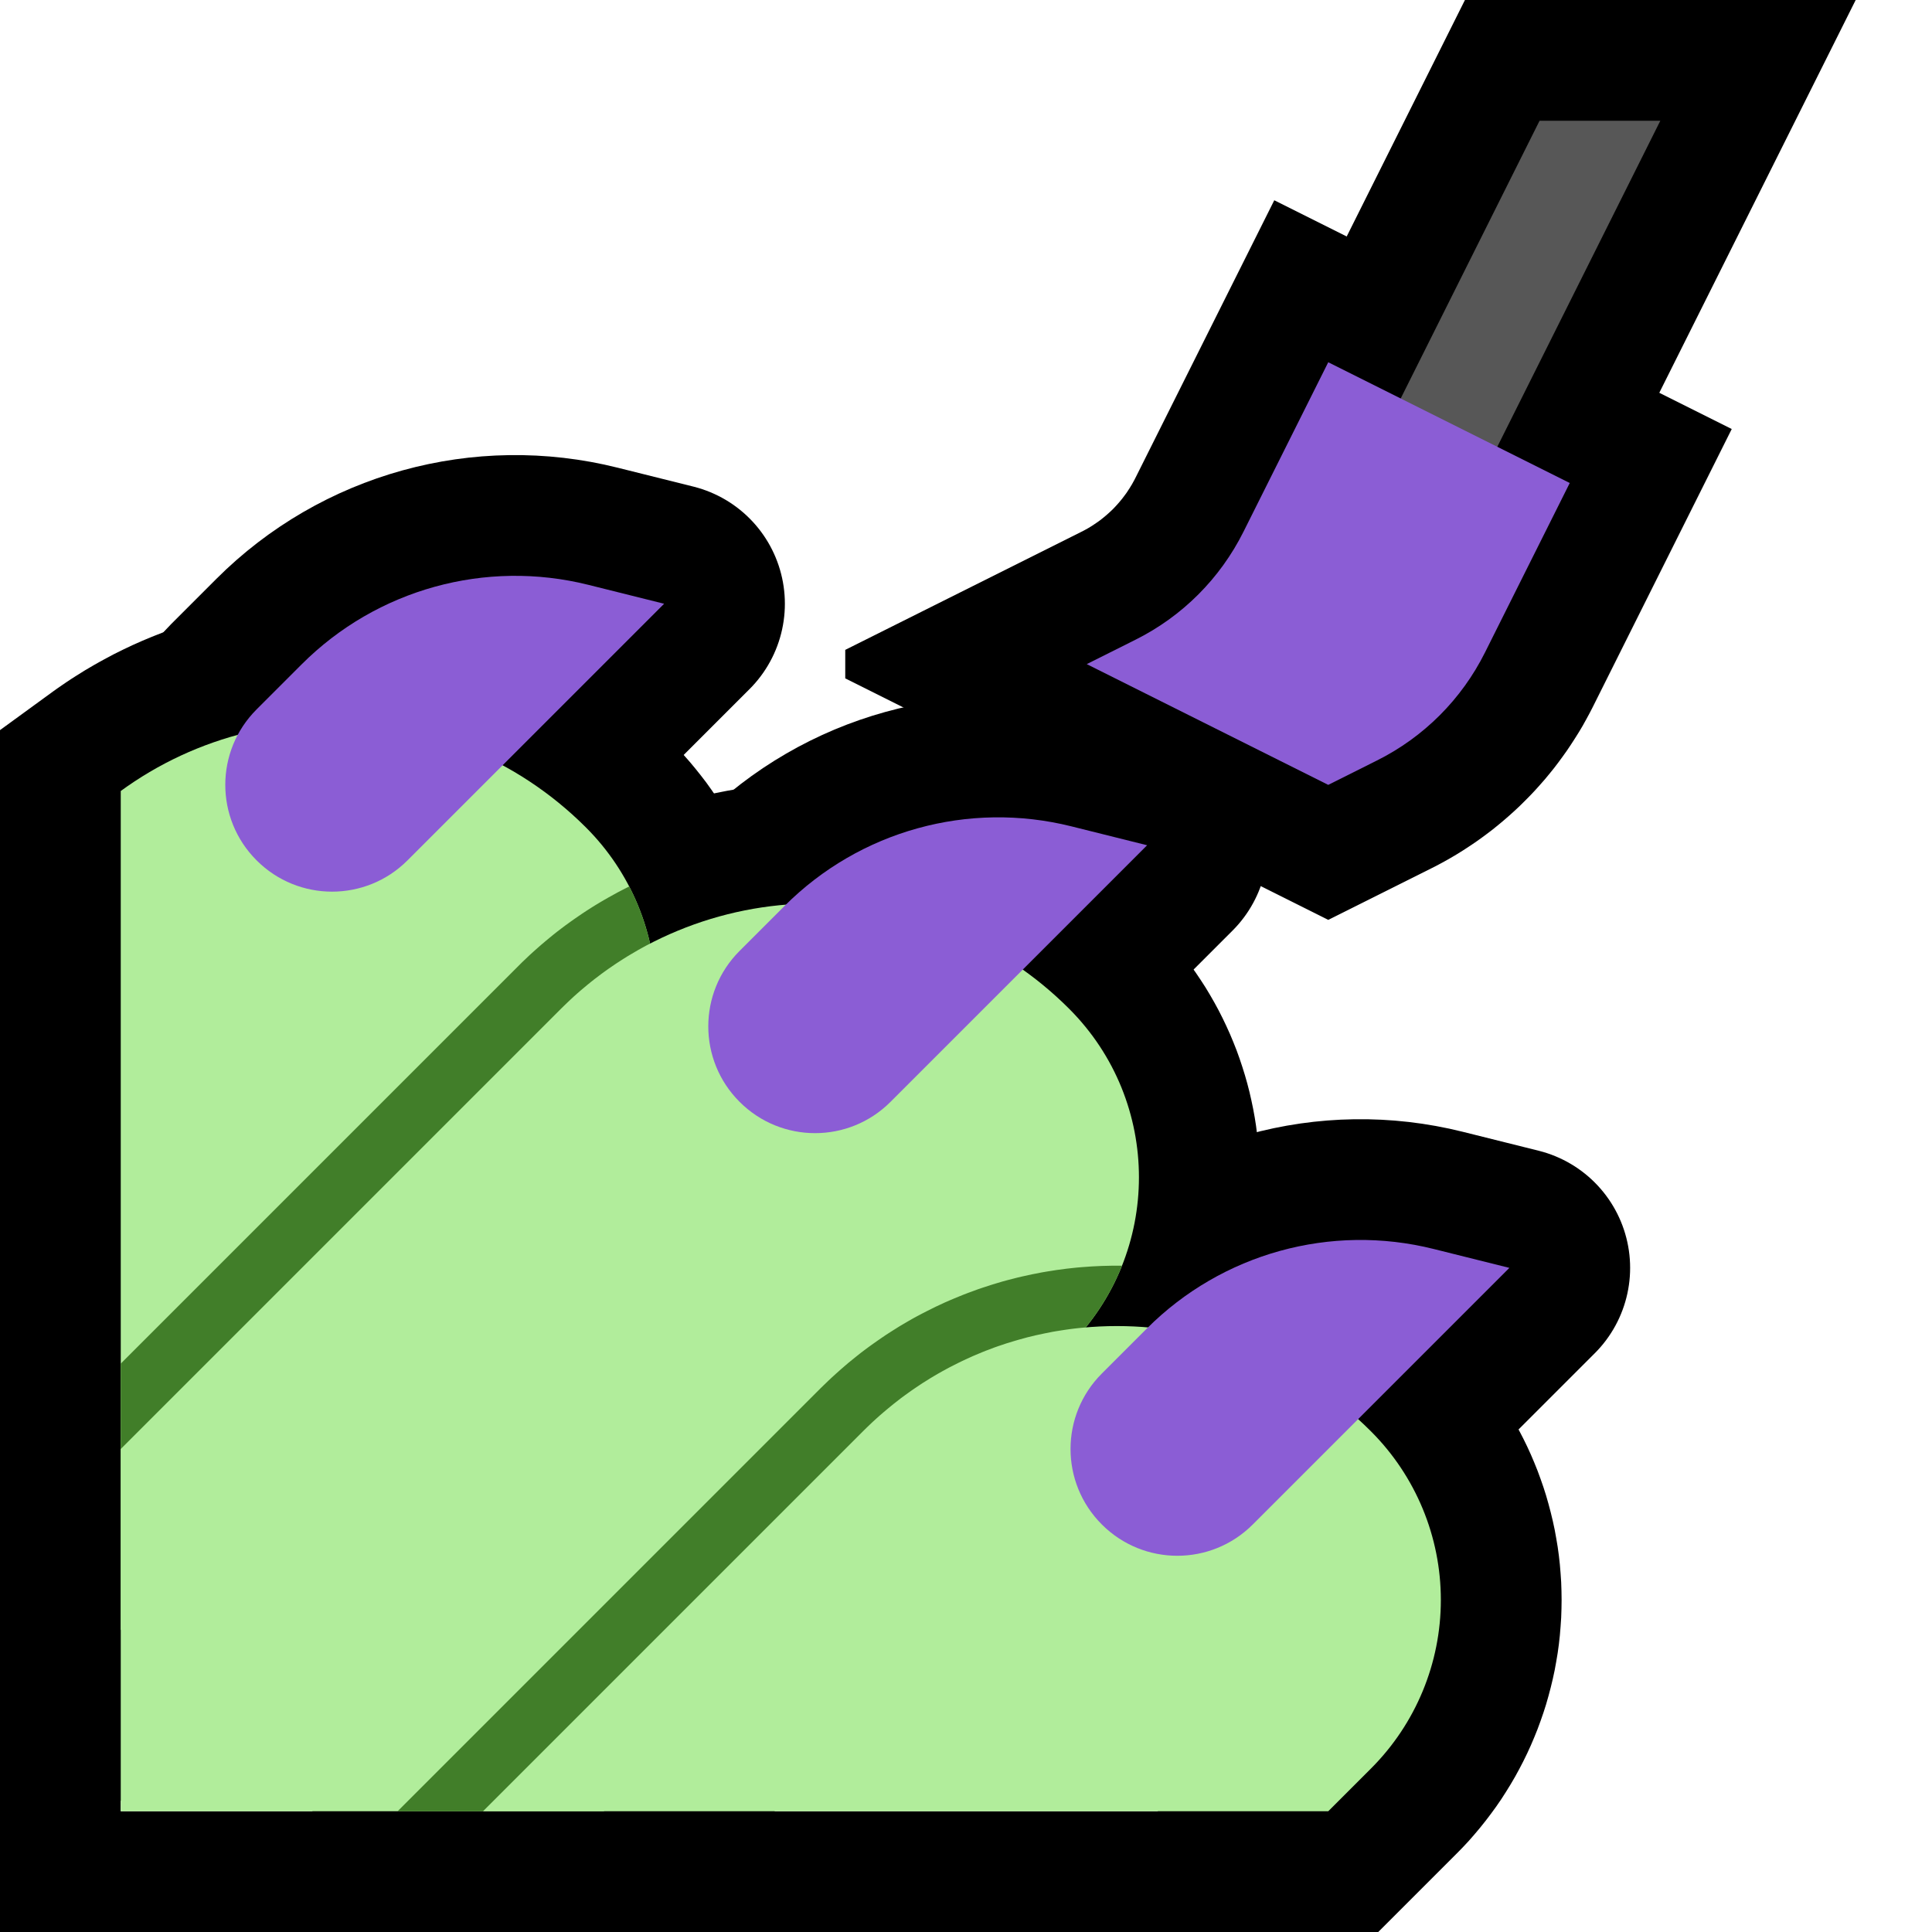 <svg clip-rule="evenodd" fill-rule="evenodd" stroke-linecap="round" stroke-linejoin="round" stroke-miterlimit="3" viewBox="0 0 32 32" xmlns="http://www.w3.org/2000/svg" xmlns:xlink="http://www.w3.org/1999/xlink"><clipPath id="a"><path clip-rule="evenodd" d="m0 0h32v32h-32z"/></clipPath><clipPath id="b"><path clip-rule="evenodd" d="m0 32v-28h16v6l11 11v11z"/></clipPath><clipPath id="c"><path clip-rule="evenodd" d="m2 2h28v28h-28z"/></clipPath><clipPath id="d"><path clip-rule="evenodd" d="m-4 30s8.116-8.116 13.294-13.294c1.116-1.116 2.628-1.742 4.206-1.742s3.09.626 4.206 1.742c.001.001.002.002.002.002 1.542 1.542 1.542 4.042 0 5.584-4.94 4.94-14.708 14.708-14.708 14.708z"/></clipPath><clipPath id="e"><path clip-rule="evenodd" d="m-9 24s6.012-6.012 10.294-10.294c2.323-2.323 6.089-2.323 8.412 0 .001.001.002.002.002.002.741.741 1.157 1.745 1.157 2.792s-.416 2.051-1.157 2.792c-4.212 4.212-11.708 11.708-11.708 11.708z"/></clipPath><path d="m0 0h32v32h-32z" fill="none"/><g clip-path="url(#a)"><path d="m28.683 7.106-2.302 4.605-.051.099-.058.107-.059.106-.062.104-.064.102-.066.102-.067.1-.07.098-.071.097-.073.096-.076.094-.077.093-.079.09-.08.089-.083.088-.084.085-.085.084-.088.083-.089.08-.091.079-.092.077-.094.076-.096.073-.096.071-.099.07-.1.067-.101.066-.103.064-.105.062-.105.059-.107.058-.1.051-1.71.855-8-4v-.472l3.904-1.952.045-.023.035-.019.036-.02.035-.021.034-.021.033-.022.034-.023.033-.023.032-.023.032-.025.031-.025.031-.026.03-.026.03-.027.029-.027.029-.028.028-.029.027-.029.027-.03.027-.031.025-.03.025-.031.024-.032.024-.032.024-.033.022-.034.022-.033.021-.035.021-.034.019-.035.02-.036.023-.045 2.294-4.587zm-6.302 2.605-.051.099-.058.107-.059.106-.062.104-.064.102-.066.102-.067.1-.07.098-.071.097-.025.032.209.105.023-.013.035-.021.034-.021.033-.022.034-.023.033-.023.032-.023.032-.025.031-.025.031-.026.03-.026.03-.027.029-.027.029-.028.028-.029.027-.029.027-.03.027-.031.025-.03.025-.031.024-.032.024-.032.024-.033.022-.034.022-.033.021-.035.021-.034.019-.035.02-.036.023-.045.505-1.01-.423-.211z"/><path d="m24.236 13h-6.472l6.5-13h6.472z"/><path d="m0 32v-28h16v6l11 11v11z" fill="none"/><g clip-path="url(#b)"><path d="m18.595 19.964.095.002.096.003.095.004.095.005.095.006.095.008.095.008.095.01.095.011.094.011.094.013.095.015.094.015.094.016.094.018.094.019.094.02.093.021.094.022.093.023.092.025.093.025.092.027.092.028.092.029.092.03.091.031.091.033.09.033.091.035.09.036.089.037.09.038.089.039.089.041.087.041.088.043.087.044.087.045.087.046.086.047.086.049.085.049.085.051.084.052.082.052.083.054.084.056.081.056.081.057.081.059.08.059.08.061.079.063.078.063.078.064.077.065.077.067.075.067.075.068.074.07.073.07.073.072.015.016.091.093.1.107.097.111.095.113.091.114.088.116.086.118.083.121.079.123.076.123.073.125.07.128.067.129.064.131.06.131.057.134.054.134.05.136.048.138.044.138.04.14.037.14.034.141.031.144.026.143.024.143.02.146.016.145.012.146.01.147.005.148.002.147-.002.147-.005.148-.01.147-.012.146-.016.145-.02.146-.024.143-.026.143-.031.144-.034.141-.037.14-.04.14-.044.138-.048.138-.05.136-.054.134-.057.134-.06.131-.064.131-.067.129-.07.128-.073.125-.076.123-.079.123-.083.121-.086.118-.088.116-.091.114-.095.113-.097.111-.1.107-.095.097-3.303 3.303h-18.329l-.389-.939 10.774-10.774.069-.067.073-.071.074-.07.075-.068.076-.068.076-.066.076-.065.079-.065.079-.063.078-.061.079-.061.081-.06.081-.059.081-.057.081-.056.084-.056.083-.054.083-.052.084-.052.084-.05.086-.051.085-.048.086-.047.087-.046.086-.045.088-.044.088-.043.088-.041.088-.041.089-.039.09-.038.089-.037.09-.036.091-.035.09-.033.091-.033.091-.031.092-.03.092-.029.092-.028.093-.027.092-.025.092-.025.093-.023.094-.022.094-.021.093-.02.094-.019.093-.017.095-.017.094-.015.095-.015.094-.013.095-.012.094-.01.095-.01.095-.008.095-.008.096-.006.094-.005.095-.004.096-.003.095-.002h.095.095zm-.142 4-.048.001-.047.001-.048.002-.048.003-.047.003-.047.004-.047.004-.048.005-.047.005-.047.006-.048.007-.047.007-.046.007-.047.008-.047.009-.047.01-.046.009-.047.011-.046.011-.046.011-.046.013-.046.012-.046.014-.045.013-.046.015-.045.015-.046.015-.045.016-.044.017-.045.017-.045.018-.044.018-.044.019-.044.019-.044.02-.043.021-.043.021-.043.021-.044.023-.042.023-.043.023-.042.024-.041.024-.043.025-.042.026-.041.026-.041.027-.04.027-.041.028-.041.029-.039.028-.04.03-.039.03-.04.031-.04.032-.037.031-.039.033-.039.033-.037.034-.038.034-.037.035-.037.036-.041.041-4.876 4.875h8.344l2.113-2.114.043-.043.033-.036.032-.036.03-.036.03-.038.03-.039.028-.038.026-.039.026-.04.025-.041.024-.041.023-.042.022-.042.021-.043.02-.043.018-.044.018-.044.017-.045.015-.044.014-.045.014-.046.012-.047.011-.046.01-.046.009-.047.007-.048.007-.046.005-.048.004-.049.003-.048.002-.047.001-.049-.001-.049-.002-.047-.003-.048-.004-.049-.005-.048-.007-.046-.007-.048-.009-.047-.01-.046-.011-.046-.012-.047-.014-.046-.014-.045-.015-.044-.017-.045-.018-.044-.018-.044-.02-.043-.021-.043-.022-.042-.023-.041-.024-.042-.025-.041-.026-.04-.026-.039-.028-.038-.03-.039-.03-.038-.03-.036-.032-.036-.033-.036-.04-.04-.033-.033-.037-.036-.037-.035-.038-.034-.038-.034-.038-.033-.038-.032-.039-.033-.039-.031-.039-.03-.039-.031-.041-.03-.039-.028-.041-.029-.041-.028-.04-.027-.041-.027-.042-.026-.041-.026-.042-.025-.042-.024-.042-.024-.043-.023-.042-.023-.043-.022-.044-.022-.043-.021-.044-.021-.043-.02-.044-.019-.044-.019-.044-.018-.045-.018-.045-.017-.044-.017-.045-.016-.046-.015-.045-.015-.046-.015-.045-.014-.046-.013-.046-.012-.046-.013-.046-.011-.046-.011-.047-.011-.047-.01-.046-.009-.047-.009-.047-.008-.047-.007-.046-.007-.047-.007-.048-.006-.047-.005-.048-.005-.047-.004-.047-.004-.047-.003-.048-.003-.048-.002-.047-.001-.048-.001h-.047-.047z"/><path d="m13.599 12.964.098.002.099.003.098.004.098.006.098.007.098.008.098.009.097.01.097.011.097.013.097.014.096.015.096.016.096.017.096.019.095.02.095.02.095.022.094.023.095.025.093.025.094.027.093.027.092.029.093.03.091.031.092.032.091.033.091.035.09.035.09.037.089.037.089.039.088.04.088.041.087.042.087.043.087.044.085.045.086.046.085.047.084.049.084.049.083.051.082.051.082.052.081.054.081.054.081.056.079.057.079.057.077.059.078.06.077.06.076.062.076.063.074.063.074.064.074.066.072.066.071.067.072.069.066.065.016.016.097.101.103.11.101.114.097.117.092.116.091.12.087.121.083.123.081.125.076.126.074.129.07.129.066.13.063.132.06.133.056.134.053.134.049.136.046.138.043.138.039.137.036.14.032.14.029.139.026.142.022.14.018.142.016.142.012.142.008.142.005.143.002.142-.002.142-.005.143-.008.142-.012.142-.016.141-.018.143-.023.141-.025.14-.029.14-.032.141-.036.139-.039.137-.043.138-.046.138-.049.136-.053.134-.056.134-.06.133-.063.132-.066.13-.07.129-.074.129-.076.126-.081.125-.083.123-.087.121-.09.119-.093.118-.097.116-.101.114-.103.111-.097.1-10.304 10.303h-10.828v-8.828l9.884-9.885.066-.065.071-.068.072-.068.073-.066.072-.065.075-.065.075-.064.074-.062.077-.062.077-.061.078-.059.077-.059.079-.057.079-.056.08-.056.082-.055.081-.054.081-.052.083-.051.083-.051.084-.049.084-.049.085-.047.086-.046.085-.045.087-.044.086-.043.087-.042.089-.041.088-.04.089-.039.09-.037.089-.037.09-.035.091-.035.091-.033.092-.032.091-.031.093-.03.092-.029.093-.027.094-.027.093-.025.094-.025.095-.023.095-.022.095-.021.095-.019.096-.019.096-.017.096-.016.096-.015.097-.014.097-.013.097-.011.097-.01.098-.009.098-.008.098-.007.098-.006.098-.004.099-.003.098-.002h.099.099zm-.148 4-.049.001-.049.002-.049.002-.048.002-.049.004-.049.004-.048.004-.049.005-.048.006-.048.006-.048.007-.048.008-.048.008-.047.008-.048.009-.047.01-.048.011-.047.01-.046.012-.047.012-.046.012-.047.014-.046.013-.046.015-.046.015-.046.015-.045.016-.045.016-.045.018-.046.017-.044.018-.044.019-.044.019-.045.02-.042.02-.044.021-.044.022-.042.021-.043.023-.043.023-.042.023-.041.024-.042.025-.041.025-.041.025-.042.027-.04.026-.039.027-.04.027-.039.029-.04.028-.039.03-.039.03-.038.029-.036.03-.039.032-.037.032-.036.031-.037.033-.036.033-.035.033-.036.035-.039.038-8.704 8.704v3.172h5.172l9.113-9.113.045-.047.035-.037.033-.037.031-.038.031-.039.03-.039.028-.04.027-.04.026-.04.025-.041.024-.041.022-.042.022-.043.02-.042.02-.043.018-.044.017-.044.017-.045.014-.044.014-.044.013-.047.012-.045.01-.044.01-.047.008-.047.007-.046.006-.046.006-.047.003-.047.003-.047.002-.047.001-.047-.001-.047-.002-.047-.003-.047-.003-.047-.005-.046-.007-.047-.007-.047-.008-.045-.01-.048-.01-.045-.012-.045-.013-.046-.014-.044-.014-.044-.017-.045-.017-.044-.018-.044-.02-.043-.02-.042-.022-.043-.022-.042-.024-.041-.025-.041-.025-.04-.028-.04-.028-.04-.03-.038-.031-.04-.032-.038-.032-.037-.036-.038-.04-.042-.032-.031-.035-.034-.036-.034-.037-.033-.035-.032-.038-.033-.037-.032-.037-.03-.038-.031-.038-.03-.038-.029-.039-.03-.04-.029-.039-.028-.039-.027-.04-.027-.041-.026-.041-.027-.041-.025-.041-.025-.042-.025-.041-.024-.042-.023-.043-.023-.043-.023-.042-.021-.043-.022-.044-.021-.044-.02-.044-.02-.044-.019-.045-.019-.044-.018-.045-.017-.045-.018-.045-.016-.045-.016-.046-.015-.046-.015-.046-.015-.046-.013-.047-.014-.046-.012-.047-.012-.047-.012-.047-.011-.047-.01-.047-.01-.048-.009-.047-.008-.048-.008-.048-.008-.048-.007-.048-.006-.048-.006-.049-.005-.048-.004-.049-.004-.049-.004-.048-.002-.049-.002-.049-.002-.049-.001h-.049-.049z"/><path d="m5.733 9.967.172.007.172.011.172.014.172.018.171.022.171.025.17.029.17.033.17.037.168.04.168.045.168.047.166.052.166.055.164.06.164.062.162.067.162.07.159.074.159.078.158.082.151.083.081.046.078.045.076.046.076.047.076.048.076.049.074.049.074.051.074.051.074.053.073.053.072.054.072.055.072.057.071.057.07.057.07.059.069.059.069.061.068.062.068.062.067.063.066.064.065.065.016.016.091.093.1.107.097.11.095.114.091.114.089.116.085.119.083.12.079.122.076.124.073.126.07.127.067.128.064.131.06.133.057.133.054.134.051.137.047.137.044.138.04.14.037.14.034.142.031.143.026.143.024.143.019.145.017.146.012.146.01.147.005.147.002.148-.002.148-.005.147-.01.147-.012.146-.017.146-.019.145-.024.143-.026.143-.031.143-.034.142-.037.141-.04.139-.044.138-.047.137-.051.137-.054.134-.057.133-.06.133-.064.131-.067.128-.07.127-.073.126-.076.124-.079.122-.083.12-.085.119-.089.116-.091.114-.095.114-.097.11-.1.107-.094.097-10.193 10.193-.939-.389v-18.408l.887-.646.073-.052.074-.051.075-.051.074-.049.075-.048.077-.048.075-.047.077-.045.077-.045.078-.044.082-.045.151-.081.159-.079.16-.076.16-.071.162-.068.163-.064.164-.061.166-.057.166-.053.166-.049.168-.045.169-.042.169-.038.169-.034.171-.031.171-.026.171-.023.171-.02.172-.015.172-.012.172-.008.172-.004.173-.001.172.003zm-.287 3.998-.086.002-.086.004-.085.006-.085.007-.086.01-.085.011-.085.014-.084.015-.084.017-.084.018-.083.021-.083.023-.083.024-.082.026-.081.028-.081.03-.08.031-.023.01v7.91l4.285-4.286.042-.043.034-.036.032-.036.03-.036.03-.038.029-.038.028-.039.027-.039.026-.041.025-.04.024-.041.023-.042.022-.043.021-.042.019-.043.019-.043.018-.045.016-.044.016-.045.014-.046.014-.045.012-.046.011-.046.01-.047.008-.047.008-.048.007-.047.005-.048.004-.047.003-.048.002-.049.001-.048-.001-.048-.002-.049-.003-.048-.004-.047-.005-.048-.007-.047-.008-.048-.008-.047-.01-.047-.011-.046-.012-.046-.014-.045-.014-.046-.016-.045-.016-.044-.018-.045-.019-.043-.019-.043-.021-.042-.022-.043-.023-.042-.024-.041-.025-.04-.026-.041-.027-.039-.028-.039-.029-.038-.03-.038-.03-.036-.032-.036-.033-.036-.04-.041-.029-.028-.034-.033-.034-.032-.034-.031-.034-.031-.034-.03-.034-.03-.036-.029-.035-.03-.035-.028-.035-.027-.036-.028-.037-.027-.036-.026-.036-.026-.036-.026-.037-.025-.038-.025-.037-.024-.036-.023-.038-.023-.039-.023-.037-.022-.034-.019-.082-.045-.077-.04-.079-.039-.079-.036-.079-.035-.081-.033-.081-.031-.081-.029-.082-.028-.082-.025-.084-.024-.083-.022-.084-.02-.084-.018-.084-.016-.085-.015-.085-.013-.085-.01-.086-.009-.085-.008-.086-.005-.086-.003-.085-.002z"/></g><g fill="none"><path d="m9.746 9.687c-1.703-.426-3.506.073-4.748 1.315-.255.255-.511.511-.749.749-.69.69-.69 1.808 0 2.498l.002.002c.69.69 1.808.69 2.498 0 1.623-1.623 4.251-4.251 4.251-4.251s-.556-.139-1.254-.313z" stroke="#000" stroke-width="4"/><path d="m17.746 13.687c-1.703-.426-3.506.073-4.748 1.315-.255.255-.511.511-.749.749-.69.69-.69 1.808 0 2.498.001.001.001.001.002.002.69.69 1.808.69 2.498 0 1.623-1.623 4.251-4.251 4.251-4.251s-.556-.139-1.254-.313z" stroke="#000" stroke-width="4"/><path d="m23.746 20.687c-1.703-.426-3.506.073-4.748 1.315-.255.255-.511.511-.749.749-.69.69-.69 1.808 0 2.498l.002.002c.69.69 1.808.69 2.498 0 1.623-1.623 4.251-4.251 4.251-4.251s-.556-.139-1.254-.313z" stroke="#000" stroke-width="4"/><path d="m2 2h28v28h-28z"/></g><g clip-path="url(#c)"><path d="m4 34s6.012-6.012 10.294-10.294c2.323-2.323 6.089-2.323 8.412 0 .001.001.002.002.002.002.741.741 1.157 1.745 1.157 2.792s-.416 2.051-1.157 2.792c-4.212 4.212-11.708 11.708-11.708 11.708z" fill="#b1ed9b"/><path d="m-4 30s8.116-8.116 13.294-13.294c1.116-1.116 2.628-1.742 4.206-1.742s3.09.626 4.206 1.742c.001.001.002.002.002.002 1.542 1.542 1.542 4.042 0 5.584-4.94 4.94-14.708 14.708-14.708 14.708z" fill="#b1ed9b"/><g clip-path="url(#d)"><path d="m18.583 20.964.084.002.083.002.083.004.083.004.083.006.083.006.083.007.084.009.082.009.083.011.083.011.082.013.083.013.082.014.082.016.082.016.082.018.082.018.081.019.082.021.081.021.081.022.08.024.081.024.08.026.08.026.08.027.079.029.08.029.078.03.079.031.078.033.079.033.077.035.077.035.078.036.076.037.076.039.076.039.076.04.075.042.075.042.074.043.074.045.073.045.073.046.073.047.072.049.071.049.071.05.071.051.071.052.069.054.068.053.069.056.068.056.067.057.067.058.066.059.066.06.065.061.064.062.062.061.009.008.081.084.084.09.08.091.079.094.076.096.074.096.071.099.069.1.065.101.064.103.061.105.058.106.055.107.053.109.051.11.047.111.045.111.042.113.039.115.037.115.033.116.032.117.028.118.025.118.022.12.02.12.016.12.014.121.01.121.008.123.004.122.002.123-.002.123-.004.122-.008.123-.01.121-.014.121-.016.12-.02.12-.022.12-.025.118-.028.118-.032.117-.033.116-.037.115-.039.115-.042.113-.045.111-.047.111-.051.11-.053.109-.055.107-.058.106-.061.105-.064.103-.065.101-.069.1-.071.099-.074.097-.076.095-.079.094-.08.091-.084.09-.081.084-12.42 12.419-8.414-8.414 11.003-11.004.062-.06.064-.062.065-.061.066-.06.066-.059.067-.058.067-.058.068-.055.068-.055.069-.055.07-.053.07-.052.071-.051.071-.05.071-.049.072-.049.073-.047.073-.046.073-.046.074-.044.074-.043.075-.043.075-.041.076-.04.076-.039.076-.038.076-.038.078-.036.077-.036.078-.034.078-.033.078-.032.079-.032.079-.03.079-.029.079-.029.08-.027.08-.026.08-.026.081-.024.08-.024.081-.022.082-.021.081-.021.081-.019.082-.018.082-.018.082-.016.082-.016.082-.014.083-.013.082-.013.083-.011.083-.011.083-.009.083-.009.083-.007.083-.006.083-.006.083-.004.083-.004.083-.002.084-.002h.083.083zm-.154 1-.072.001-.071.003-.071.003-.072.003-.071.005-.071.006-.071.006-.071.007-.071.008-.071.009-.071.01-.071.011-.07.011-.071.012-.07.014-.07.014-.07.015-.07.015-.07.017-.07.017-.069.019-.069.019-.069.02-.069.021-.069.021-.068.023-.069.023-.068.024-.067.026-.068.025-.067.027-.067.028-.067.028-.066.03-.067.03-.065.031-.066.032-.065.033-.065.033-.065.035-.064.035-.064.036-.063.037-.064.038-.062.039-.063.039-.062.041-.061.041-.062.042-.06.043-.061.044-.06.044-.059.046-.059.046-.059.048-.058.048-.058.049-.057.049-.057.051-.056.051-.056.053-.055.053-.055.054-10.294 10.294 7 7 11.708-11.708.069-.071.066-.071.065-.073.063-.075.06-.076.059-.077.057-.079.054-.08.053-.081.051-.082.048-.083.047-.085.044-.085.042-.087.04-.088.038-.088.036-.09.034-.09.031-.091.029-.092.027-.092.025-.094.022-.094.02-.094.018-.095.015-.096.014-.096.01-.097.009-.097.006-.097.003-.098.002-.098-.002-.098-.003-.098-.006-.097-.009-.097-.01-.097-.014-.096-.015-.096-.018-.095-.02-.094-.022-.094-.025-.094-.027-.092-.029-.092-.031-.091-.034-.09-.036-.09-.038-.088-.04-.088-.042-.087-.044-.085-.047-.085-.048-.083-.051-.082-.053-.081-.054-.08-.057-.079-.059-.077-.06-.076-.063-.075-.065-.073-.066-.071-.069-.071-.002-.002-.055-.054-.055-.053-.056-.053-.056-.051-.057-.051-.057-.049-.058-.049-.058-.048-.059-.048-.059-.046-.059-.046-.06-.044-.061-.044-.06-.043-.062-.042-.061-.041-.062-.041-.063-.039-.062-.039-.064-.038-.063-.037-.064-.036-.064-.035-.065-.035-.065-.033-.065-.033-.066-.032-.065-.031-.067-.03-.066-.03-.067-.028-.067-.028-.067-.027-.068-.025-.067-.026-.068-.024-.069-.023-.068-.023-.069-.021-.069-.021-.069-.02-.069-.019-.069-.019-.07-.017-.07-.017-.07-.015-.07-.015-.07-.014-.07-.014-.071-.012-.07-.011-.071-.011-.071-.01-.071-.009-.071-.008-.071-.007-.071-.006-.071-.006-.071-.005-.072-.003-.071-.003-.071-.003-.072-.001h-.071-.071z" fill="#417e29"/></g><path d="m-9 24s6.012-6.012 10.294-10.294c2.323-2.323 6.089-2.323 8.412 0 .001.001.002.002.002.002.741.741 1.157 1.745 1.157 2.792s-.416 2.051-1.157 2.792c-4.212 4.212-11.708 11.708-11.708 11.708z" fill="#b1ed9b"/><g clip-path="url(#e)"><path d="m13.586 13.964.086.002.087.003.086.003.085.005.086.006.085.007.086.008.085.009.085.01.085.011.084.012.084.013.084.014.084.015.084.016.083.018.083.018.083.019.083.02.082.021.082.023.081.023.082.024.081.025.081.026.08.027.08.029.079.029.079.03.079.031.079.032.078.033.078.033.077.035.077.036.076.037.076.037.076.039.075.039.074.041.075.041.073.042.073.043.073.044.072.045.072.046.071.047.07.048.07.048.07.05.069.05.068.051.068.053.067.052.066.054.066.055.066.056.064.056.064.057.064.058.062.059.063.06.061.061.009.009.082.084.086.093.084.095.08.096.078.098.075.099.072.101.07.103.066.103.064.105.061.106.058.108.056.108.052.11.05.11.046.111.044.113.041.113.039.114.035.114.033.115.029.116.027.116.024.117.021.117.019.117.015.118.013.119.01.118.007.118.004.118.002.119-.002.119-.004.118-.007.118-.01.118-.013.119-.015.118-.019.117-.021.117-.024.117-.027.116-.029.116-.033.115-.035.114-.039.114-.041.113-.044.113-.046.111-.05.11-.052.11-.056.108-.058.107-.061.107-.064.105-.066.103-.07.103-.072.1-.075.1-.078.098-.08.096-.084.095-.086.093-.084.086-15.42 15.42-8.414-8.414 14.003-14.003.059-.059.063-.06.062-.059.064-.058.064-.057.064-.056.066-.056.066-.055.066-.054.067-.053.068-.052.068-.051.069-.05.07-.05.07-.048.07-.048.071-.047.072-.046.072-.045.073-.044.073-.043.074-.042.074-.041.074-.041.075-.039.076-.039.076-.037.076-.037.077-.036.077-.035.078-.033.078-.033.079-.032.078-.031.08-.03.079-.029.08-.028.081-.028.08-.026.081-.025.082-.024.081-.023.082-.022.082-.022.083-.02.083-.019.083-.018.083-.018.084-.016.084-.015.084-.014.084-.013.085-.012.084-.011.085-.01.085-.009.086-.008.085-.007.086-.006.085-.005.086-.003.087-.003.086-.002h.086.086zm-.16 1-.074.002-.073.002-.074.003-.073.004-.074.005-.073.006-.073.007-.073.008-.072.008-.073.01-.072.01-.073.011-.071.012-.072.013-.072.014-.071.015-.071.015-.071.017-.071.017-.07.018-.07.019-.07.02-.07.021-.069.021-.069.023-.069.023-.069.024-.068.025-.068.026-.067.026-.067.028-.067.028-.067.029-.066.029-.065.031-.066.031-.065.033-.065.033-.064.033-.064.035-.063.035-.063.037-.063.037-.062.037-.062.039-.061.039-.061.04-.06.041-.06.041-.06.043-.059.043-.058.044-.058.044-.058.046-.057.046-.056.047-.056.047-.055.048-.055.049-.054.05-.054.051-.053.051-.053.052-13.294 13.294 7 7 14.708-14.708.071-.073.069-.075.067-.075.064-.077.062-.078.06-.08.058-.08.055-.082.053-.082.051-.084.049-.085.046-.085.044-.086.042-.088.039-.088.038-.088.035-.09.032-.09.031-.091.028-.091.026-.092.024-.092.021-.093.019-.093.017-.093.015-.094.012-.094.011-.095.008-.094.005-.095.004-.094.001-.095-.001-.095-.004-.094-.005-.095-.008-.094-.011-.095-.012-.094-.015-.094-.017-.093-.019-.093-.021-.093-.024-.092-.026-.092-.028-.091-.031-.091-.032-.09-.035-.09-.038-.088-.039-.088-.042-.088-.044-.086-.046-.086-.049-.084-.051-.084-.053-.082-.055-.082-.058-.08-.06-.08-.062-.078-.064-.077-.067-.075-.069-.075-.071-.073-.002-.002-.053-.052-.053-.051-.054-.051-.054-.05-.055-.049-.055-.048-.056-.047-.056-.047-.057-.046-.058-.046-.058-.044-.058-.044-.059-.043-.06-.043-.06-.041-.06-.041-.061-.04-.061-.039-.062-.039-.062-.037-.063-.037-.063-.037-.063-.035-.064-.035-.064-.033-.065-.033-.065-.033-.066-.031-.065-.031-.066-.029-.067-.029-.067-.028-.067-.028-.068-.026-.067-.026-.068-.025-.069-.024-.069-.023-.069-.023-.069-.021-.07-.021-.07-.02-.07-.019-.07-.018-.071-.017-.071-.017-.071-.015-.071-.015-.072-.014-.072-.013-.071-.012-.073-.011-.072-.01-.073-.01-.072-.008-.073-.008-.073-.007-.073-.006-.074-.005-.073-.004-.074-.003-.073-.002-.074-.002h-.074z" fill="#417e29"/></g></g><path d="m27.5 2h-2l-4.5 9h2z" fill="#575757"/><path d="m18 11s.379-.19.807-.404c.775-.387 1.402-1.014 1.789-1.789.59-1.178 1.404-2.807 1.404-2.807l4 2s-.814 1.629-1.404 2.807c-.387.775-1.014 1.402-1.789 1.789-.428.214-.807.404-.807.404z" fill="#8b5dd5"/><path d="m9.746 9.687c-1.703-.426-3.506.073-4.748 1.315-.255.255-.511.511-.749.749-.69.69-.69 1.808 0 2.498l.002.002c.69.69 1.808.69 2.498 0 1.623-1.623 4.251-4.251 4.251-4.251s-.556-.139-1.254-.313z" fill="#8b5dd5"/><path d="m17.746 13.687c-1.703-.426-3.506.073-4.748 1.315-.255.255-.511.511-.749.749-.69.69-.69 1.808 0 2.498.001.001.001.001.002.002.69.69 1.808.69 2.498 0 1.623-1.623 4.251-4.251 4.251-4.251s-.556-.139-1.254-.313z" fill="#8b5dd5"/><path d="m23.746 20.687c-1.703-.426-3.506.073-4.748 1.315-.255.255-.511.511-.749.749-.69.69-.69 1.808 0 2.498l.002.002c.69.69 1.808.69 2.498 0 1.623-1.623 4.251-4.251 4.251-4.251s-.556-.139-1.254-.313z" fill="#8b5dd5"/></g></svg>